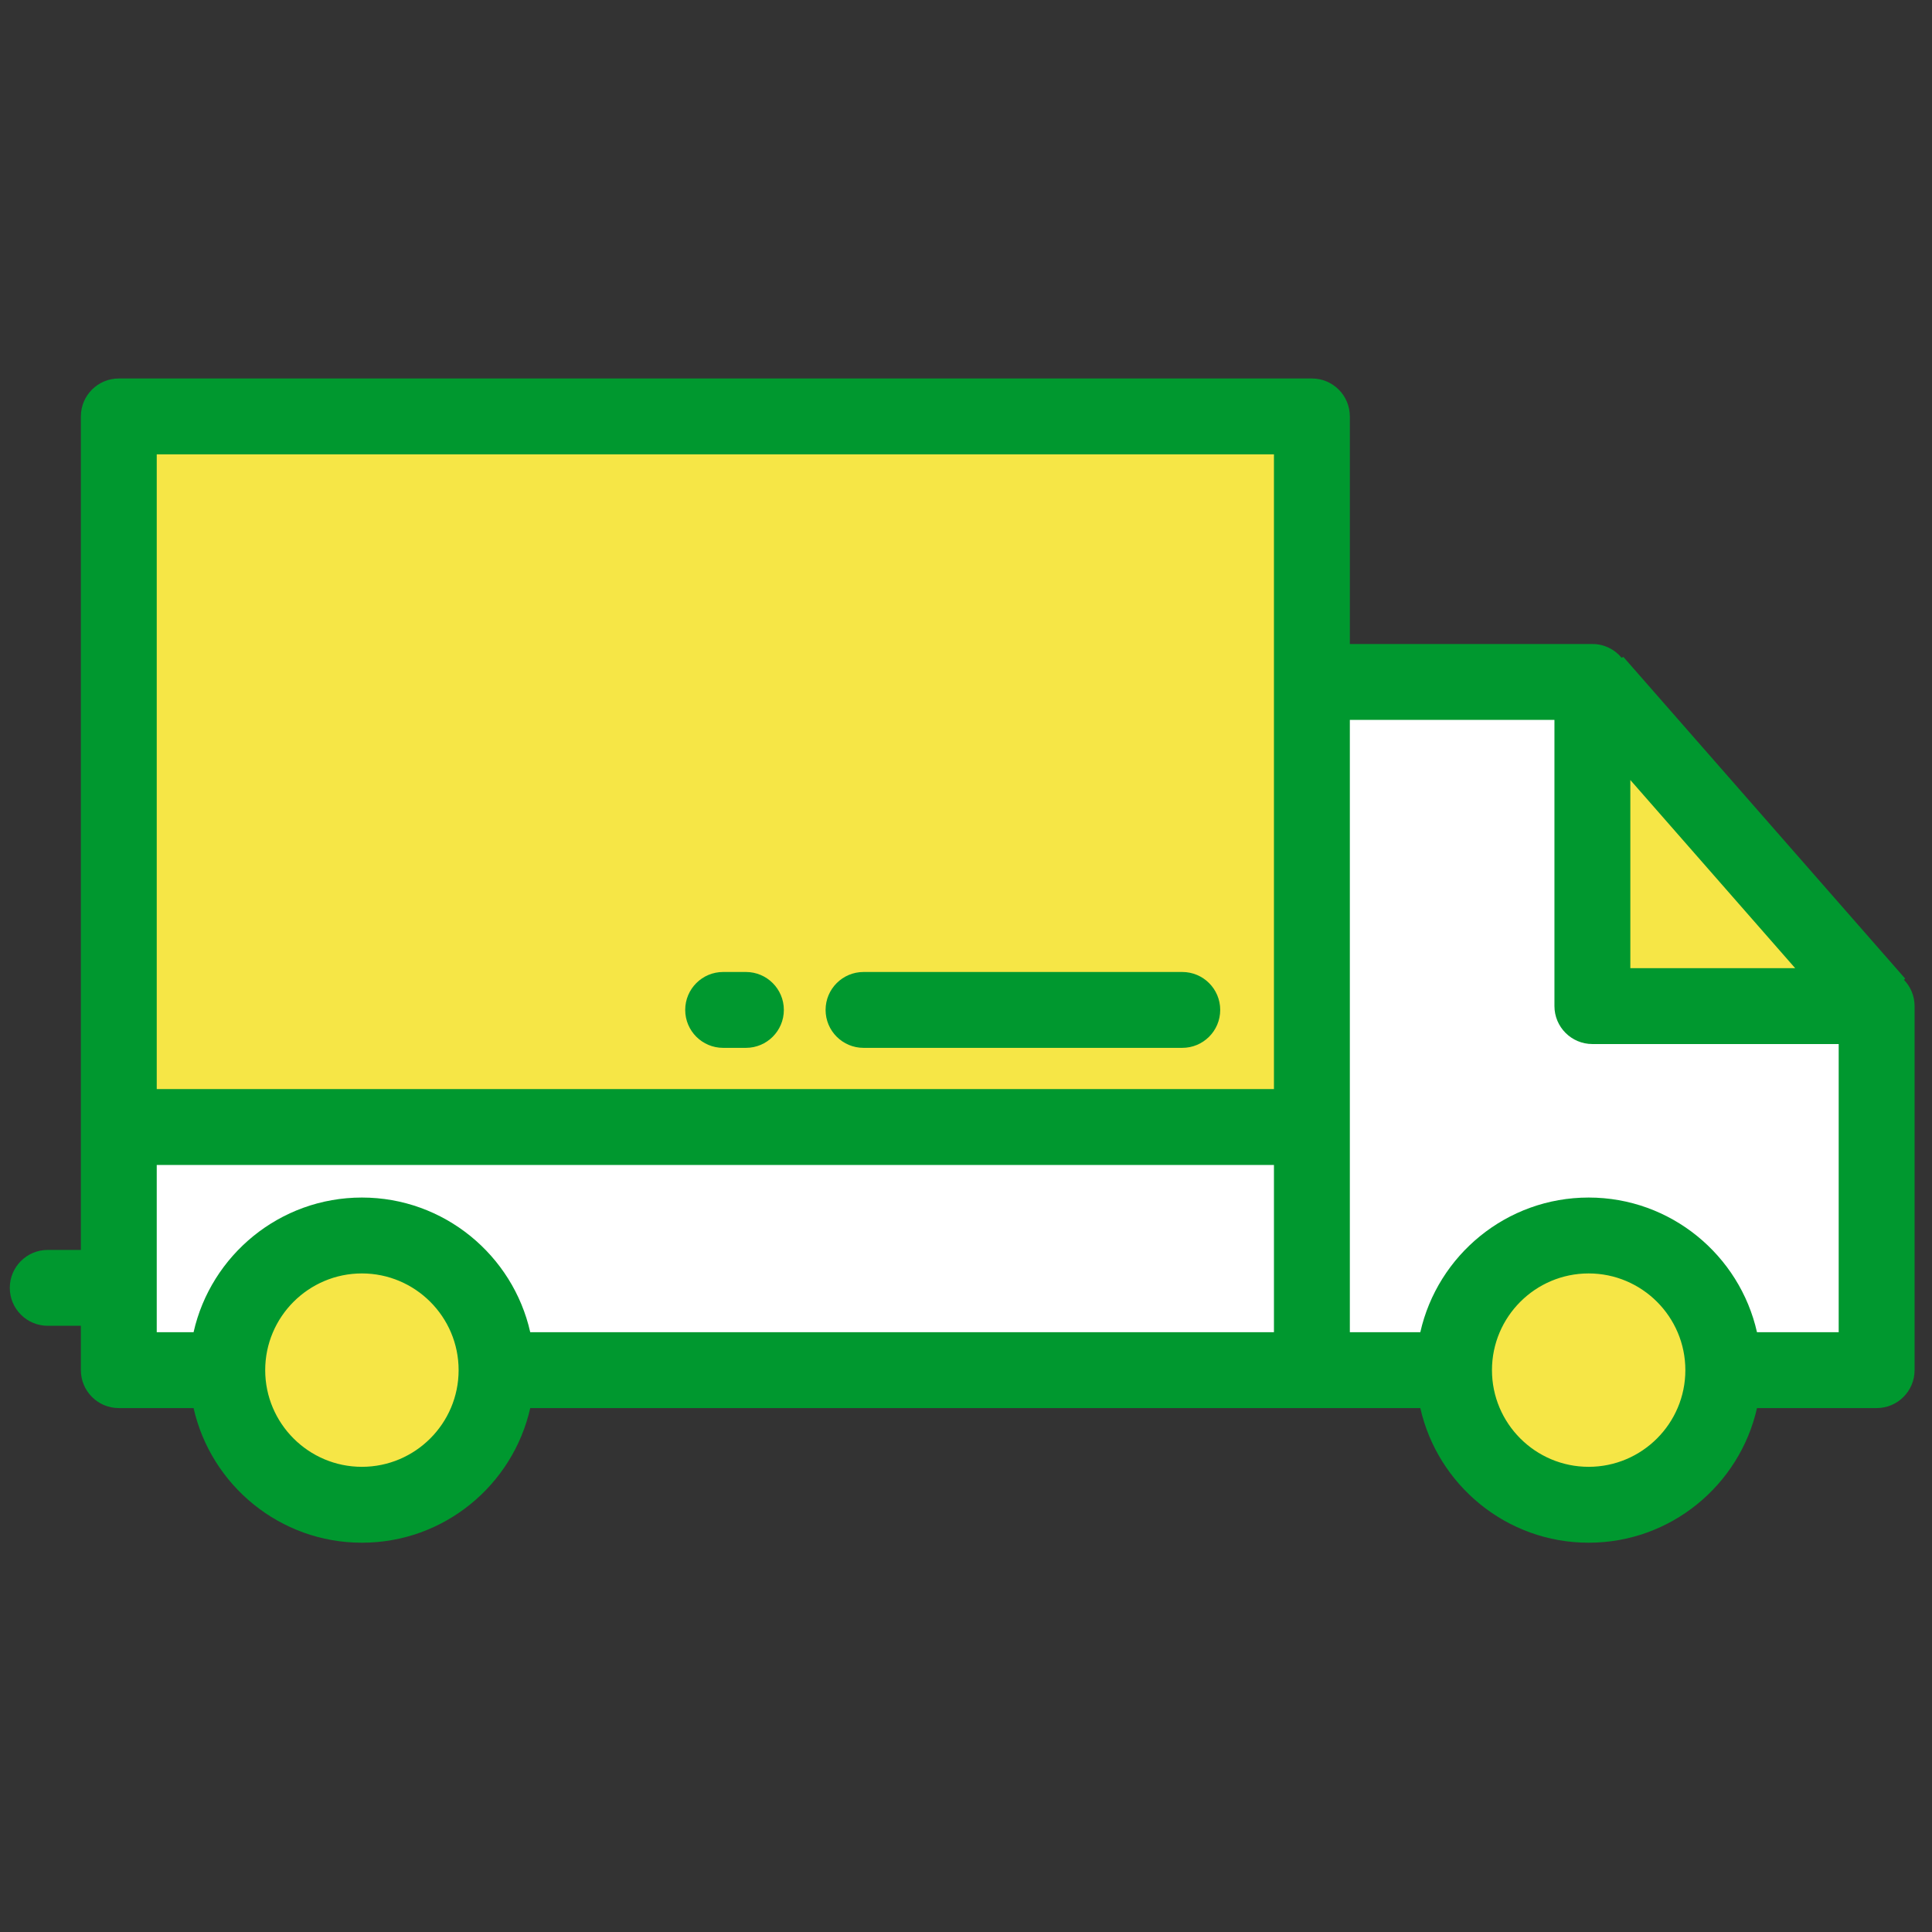 <svg width="71" height="71" viewBox="0 0 71 71" fill="none" xmlns="http://www.w3.org/2000/svg">
<rect x="0" y="0" width="71" height="71" fill="#333333" stroke="none"/>
<g clip-path="url(#clip0)">
<path d="M58.52 25.061H48.211V50.352H68.966V36.974H58.52V25.061Z" fill="white"/>
<path d="M48.211 15.303H4.366V41.417H48.211V15.303Z" fill="#F6E646"/>
<path d="M48.211 41.417H4.366V50.351H48.211V41.417Z" fill="white"/>
<path d="M13.3 55.299C16.033 55.299 18.248 53.084 18.248 50.351C18.248 47.618 16.033 45.403 13.3 45.403C10.568 45.403 8.352 47.618 8.352 50.351C8.352 53.084 10.568 55.299 13.3 55.299Z" fill="#F6E646"/>
<path d="M58.382 55.299C61.115 55.299 63.33 53.084 63.33 50.351C63.33 47.618 61.115 45.403 58.382 45.403C55.649 45.403 53.434 47.618 53.434 50.351C53.434 53.084 55.649 55.299 58.382 55.299Z" fill="#F6E646"/>
<path d="M58.611 25.061H58.52V36.974H68.966V36.882L58.611 25.061Z" fill="#F6E646"/>
<path d="M52.196 51.746C52.834 54.574 55.364 56.694 58.382 56.694C61.4 56.694 63.931 54.574 64.569 51.746H68.966C69.736 51.746 70.36 51.122 70.36 50.352V36.974C70.36 36.598 70.211 36.258 69.969 36.007C69.997 35.98 70.014 35.963 70.014 35.963L59.66 24.143C59.66 24.143 59.635 24.154 59.592 24.171C59.337 23.863 58.951 23.667 58.52 23.667H49.606V15.303C49.606 14.533 48.981 13.909 48.211 13.909H4.366C3.596 13.909 2.972 14.533 2.972 15.303V45.934H1.754C0.984 45.934 0.36 46.558 0.36 47.328C0.36 48.098 0.984 48.722 1.754 48.722H2.972V50.352C2.972 51.122 3.596 51.746 4.366 51.746H7.114C7.751 54.575 10.282 56.694 13.3 56.694C16.318 56.694 18.849 54.575 19.486 51.746H52.196V51.746H52.196ZM59.914 28.665L65.971 35.579H59.914V28.665ZM46.817 40.023H5.76V16.697H46.817V40.023H46.817ZM5.76 42.812H46.817V48.957H19.486C18.849 46.129 16.318 44.009 13.3 44.009C10.282 44.009 7.751 46.129 7.114 48.957H5.76V42.812ZM13.3 53.905C11.341 53.905 9.746 52.311 9.746 50.352C9.746 48.392 11.341 46.798 13.3 46.798C15.259 46.798 16.854 48.392 16.854 50.352C16.854 52.311 15.259 53.905 13.3 53.905ZM58.382 53.905C56.423 53.905 54.829 52.311 54.829 50.352C54.829 48.392 56.423 46.798 58.382 46.798C60.342 46.798 61.936 48.392 61.936 50.352C61.936 52.311 60.342 53.905 58.382 53.905ZM49.606 26.456H57.125V36.974C57.125 37.743 57.75 38.368 58.52 38.368H67.571V48.957H64.568C63.931 46.129 61.4 44.009 58.382 44.009C55.364 44.009 52.833 46.129 52.196 48.957H49.606V26.456H49.606Z" fill="#00982F"/>
<path d="M43.448 35.72H31.735C30.965 35.72 30.34 36.344 30.34 37.114C30.34 37.884 30.965 38.508 31.735 38.508H43.448C44.218 38.508 44.842 37.884 44.842 37.114C44.842 36.344 44.218 35.72 43.448 35.72Z" fill="#00982F"/>
<path d="M27.412 35.72H26.575C25.805 35.72 25.181 36.344 25.181 37.114C25.181 37.884 25.805 38.508 26.575 38.508H27.412C28.182 38.508 28.806 37.884 28.806 37.114C28.806 36.344 28.182 35.72 27.412 35.72Z" fill="#00982F"/>
</g>
<defs>
<clipPath id="clip0">
<rect x="0.36" y="0.301" width="70" height="70" fill="white"/>
</clipPath>
</defs>
</svg>
